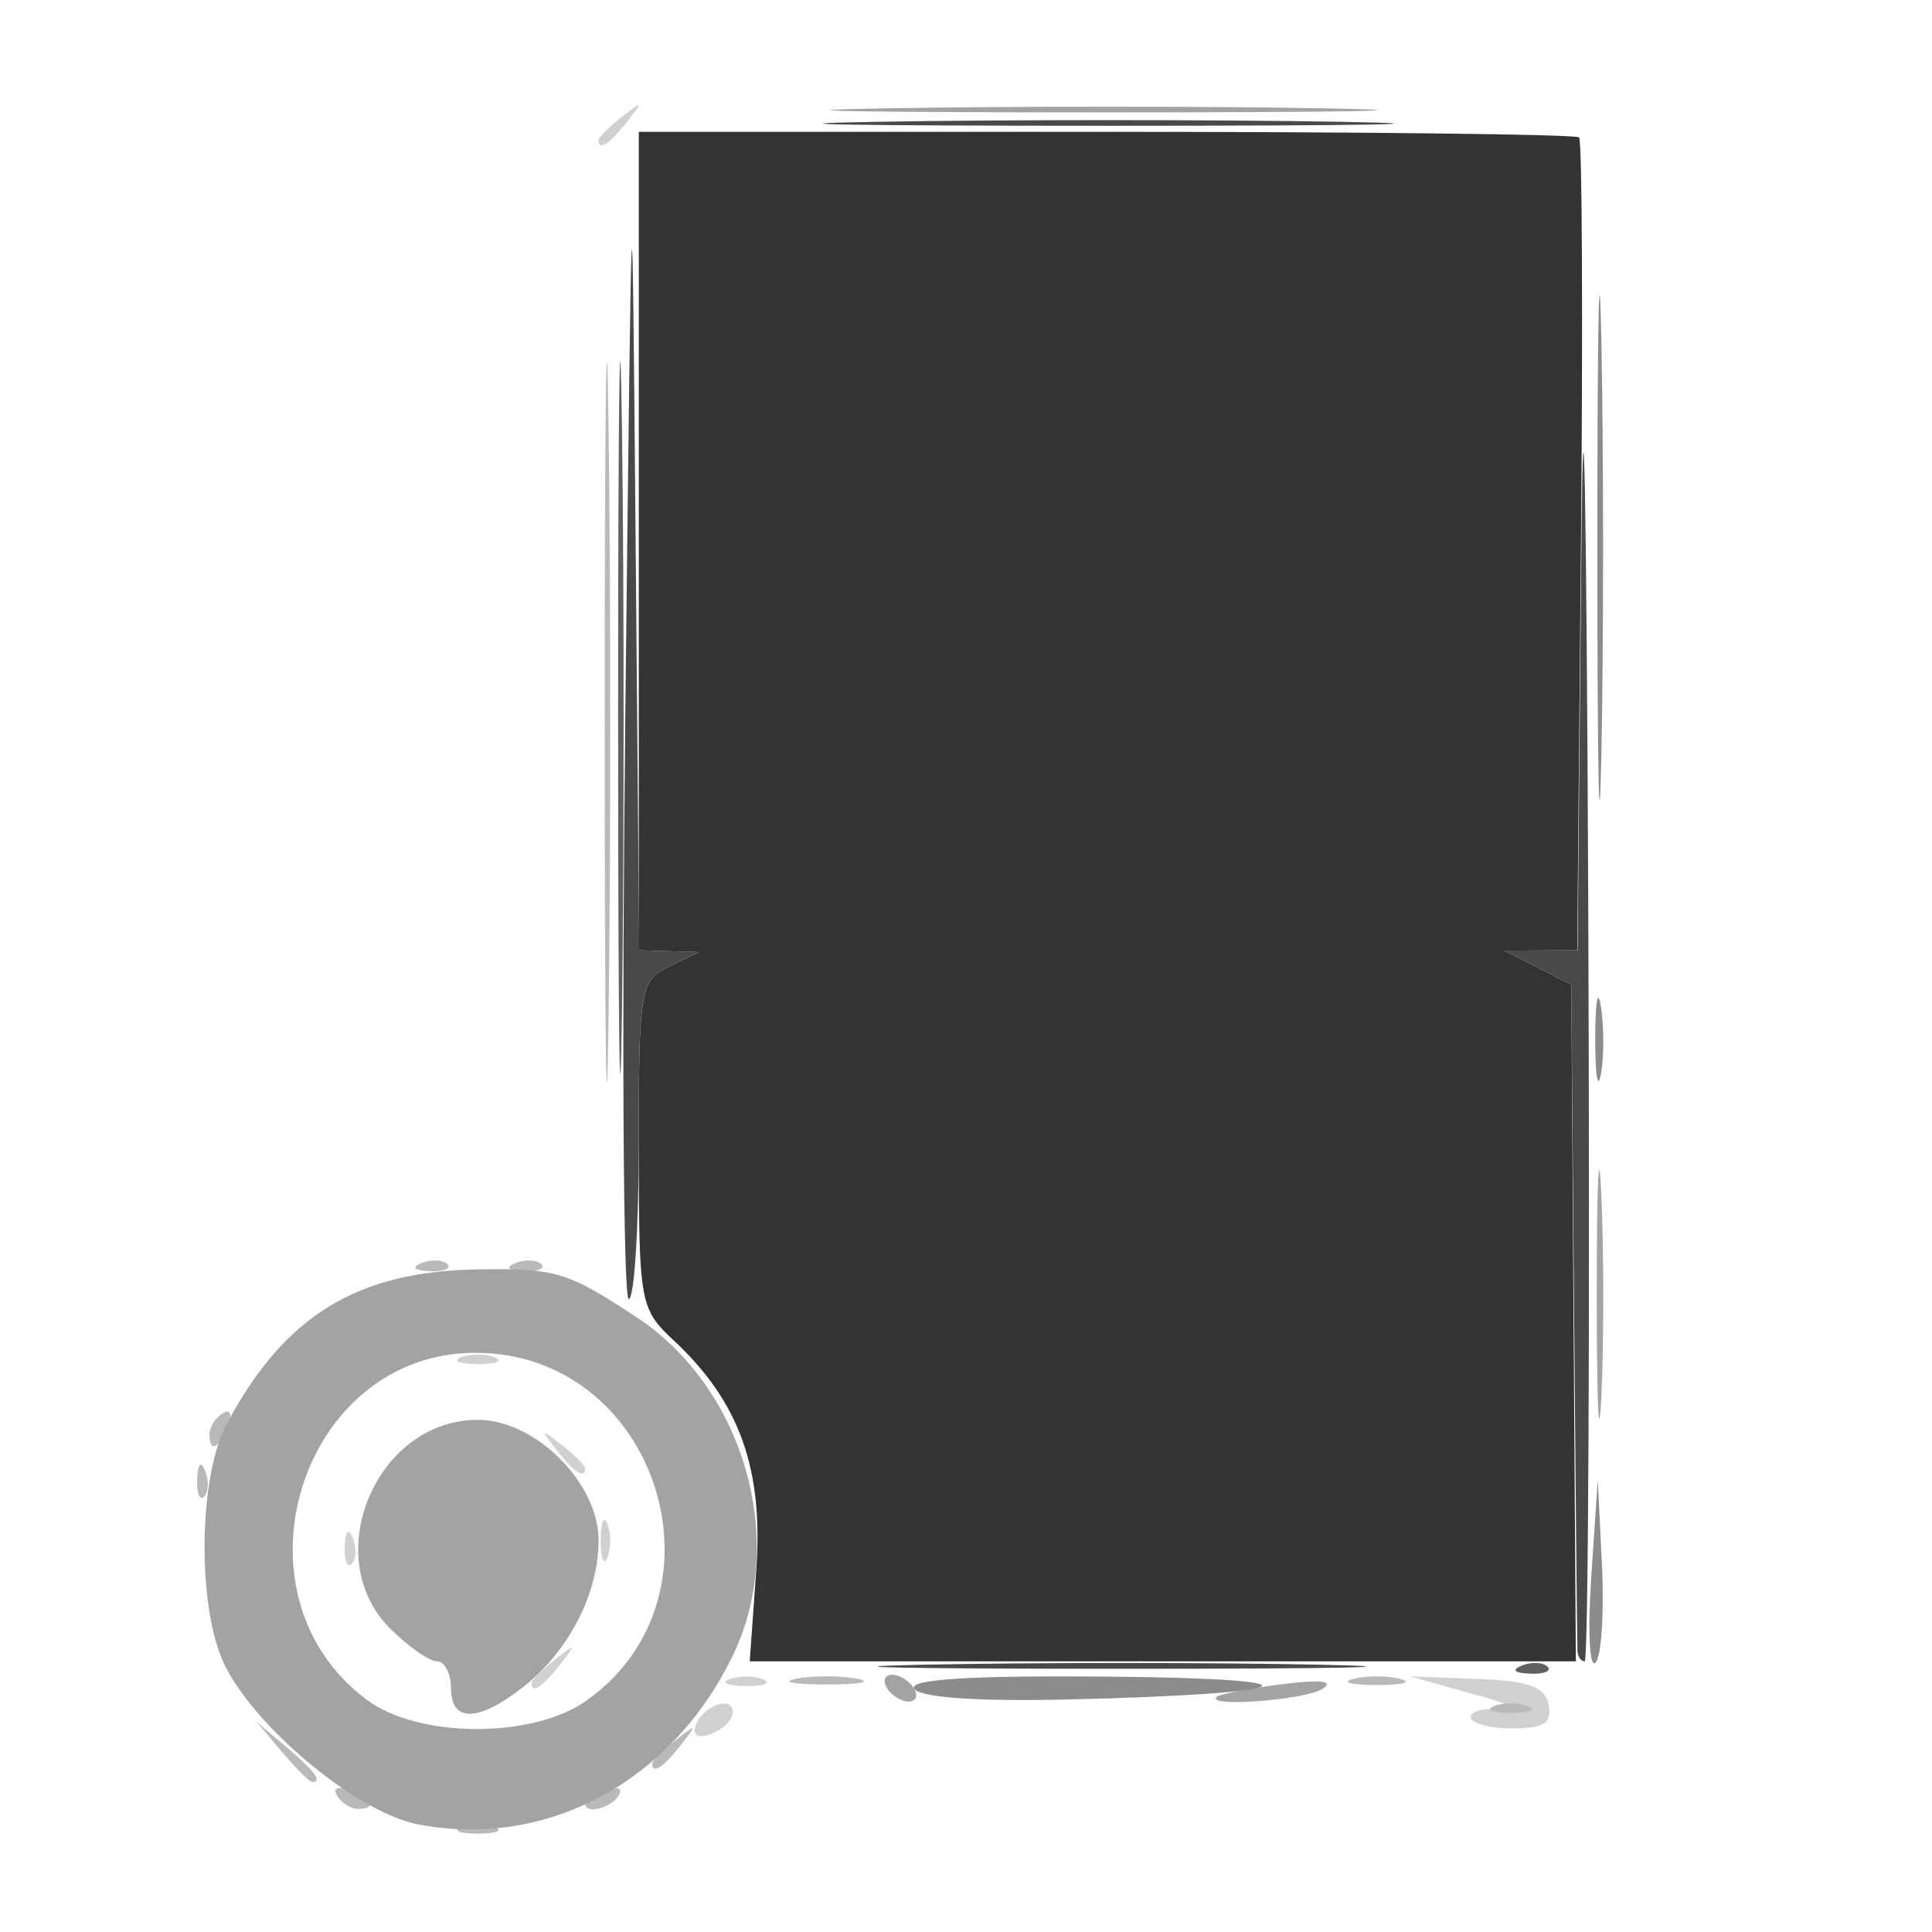 <?xml version="1.0" encoding="UTF-8" standalone="no"?>
<!-- Created with Inkscape (http://www.inkscape.org/) -->

<svg
   version="1.1"
   id="svg2766"
   width="144"
   height="144"
   viewBox="0 0 144 144"
   sodipodi:docname="add_list_type_device_7150.svg"
   inkscape:version="1.1.1 (3bf5ae0d25, 2021-09-20)"
   xmlns:inkscape="http://www.inkscape.org/namespaces/inkscape"
   xmlns:sodipodi="http://sodipodi.sourceforge.net/DTD/sodipodi-0.dtd"
   xmlns="http://www.w3.org/2000/svg"
   xmlns:svg="http://www.w3.org/2000/svg">
  <defs
     id="defs2770" />
  <sodipodi:namedview
     id="namedview2768"
     pagecolor="#505050"
     bordercolor="#ffffff"
     borderopacity="1"
     inkscape:pageshadow="0"
     inkscape:pageopacity="0"
     inkscape:pagecheckerboard="1"
     showgrid="false"
     inkscape:zoom="4.5972222"
     inkscape:cx="71.891239"
     inkscape:cy="72"
     inkscape:window-width="1440"
     inkscape:window-height="890"
     inkscape:window-x="-6"
     inkscape:window-y="-6"
     inkscape:window-maximized="1"
     inkscape:current-layer="g2772" />
  <g
     inkscape:groupmode="layer"
     inkscape:label="Image"
     id="g2772">
    <g
       id="g2776"
       transform="translate(7.613,-2.175)">
      <path
         style="fill:#d0d0d0;fill-opacity:1"
         d="M 44.229,130.813 C 44.727,129.318 47,128.495 47,129.81 c 0,0.537 -0.713,1.25 -1.584,1.584 -0.974,0.374 -1.431,0.15 -1.188,-0.581 z M 102,130.139 c 0,-0.474 1.238,-0.716 2.75,-0.538 1.512,0.178 0.5,-0.307 -2.25,-1.076 l -5,-1.399 4.991,0.187 c 3.869,0.145 5.066,0.581 5.323,1.937 0.258,1.359 -0.354,1.75 -2.741,1.75 C 103.383,131 102,130.612 102,130.139 Z m -70,-2.516 c 0,-0.208 0.787,-0.995 1.75,-1.75 1.586,-1.244 1.621,-1.208 0.378,0.378 C 32.821,127.916 32,128.445 32,127.622 Z m 14.75,-0.285 c 0.688,-0.277 1.812,-0.277 2.5,0 0.688,0.277 0.125,0.504 -1.25,0.504 -1.375,0 -1.938,-0.227 -1.25,-0.504 z m -28.671,-9.921 c 0.048,-1.165 0.285,-1.402 0.604,-0.604 0.289,0.722 0.253,1.584 -0.079,1.917 -0.332,0.332 -0.569,-0.258 -0.525,-1.312 z M 37.158,117 c 0,-1.375 0.227,-1.938 0.504,-1.25 0.277,0.688 0.277,1.812 0,2.5 -0.277,0.688 -0.504,0.125 -0.504,-1.25 z m -3.285,-6.75 c -1.244,-1.586 -1.209,-1.621 0.378,-0.378 0.963,0.755 1.75,1.542 1.75,1.75 0,0.823 -0.821,0.293 -2.128,-1.372 z M 26.75,103.338 c 0.688,-0.277 1.812,-0.277 2.5,0 0.688,0.277 0.125,0.504 -1.25,0.504 -1.375,0 -1.938,-0.227 -1.25,-0.504 z M 37,12.622 c 0,-0.208 0.787,-0.995 1.75,-1.75 C 40.336,9.629 40.371,9.664 39.128,11.25 37.821,12.916 37,13.445 37,12.622 Z"
         id="path2790" />
      <path
         style="fill:#b9b9b9;fill-opacity:1"
         d="m 26.75,138.338 c 0.688,-0.277 1.812,-0.277 2.5,0 0.688,0.277 0.125,0.504 -1.25,0.504 -1.375,0 -1.938,-0.227 -1.25,-0.504 z m -9.243,-2.326 c -0.35,-0.567 0.051,-0.735 0.941,-0.393 1.732,0.665 2.049,1.382 0.611,1.382 -0.518,0 -1.216,-0.445 -1.552,-0.989 z M 36,136.607 c 0,-0.216 0.698,-0.661 1.552,-0.989 0.89,-0.341 1.291,-0.174 0.941,0.393 C 37.906,136.962 36,137.417 36,136.607 Z M 13.405,132.75 11.5,130.5 l 2.25,1.905 C 15.864,134.195 16.455,135 15.655,135 c -0.19,0 -1.202,-1.012 -2.25,-2.25 z M 41,133.622 c 0,-0.208 0.787,-0.995 1.75,-1.75 1.586,-1.244 1.621,-1.208 0.378,0.378 C 41.821,133.916 41,134.445 41,133.622 Z m 62.75,-4.285 c 0.688,-0.277 1.812,-0.277 2.5,0 0.688,0.277 0.125,0.504 -1.25,0.504 -1.375,0 -1.938,-0.227 -1.25,-0.504 z m -52,-2.043 c 1.238,-0.238 3.263,-0.238 4.5,0 1.238,0.238 0.225,0.433 -2.25,0.433 -2.475,0 -3.487,-0.195 -2.25,-0.433 z m 41.5,0.016 c 0.963,-0.252 2.538,-0.252 3.5,0 0.963,0.252 0.175,0.457 -1.75,0.457 -1.925,0 -2.712,-0.206 -1.75,-0.457 z m -86.171,-14.894 c 0.048,-1.165 0.285,-1.402 0.604,-0.604 0.289,0.722 0.253,1.584 -0.079,1.917 -0.332,0.332 -0.569,-0.258 -0.525,-1.312 z M 8,109.059 c 0,-0.518 0.445,-1.216 0.989,-1.552 0.567,-0.35 0.735,0.051 0.393,0.941 C 8.717,110.18 8,110.497 8,109.059 Z M 37.459,56 c 0,-23.925 0.131,-33.712 0.29,-21.75 0.16,11.963 0.16,31.538 0,43.5 C 37.589,89.713 37.459,79.925 37.459,56 Z M 23.812,96.317 c 0.722,-0.289 1.584,-0.253 1.917,0.079 0.332,0.332 -0.258,0.569 -1.312,0.525 -1.165,-0.048 -1.402,-0.285 -0.604,-0.604 z m 7,0 c 0.722,-0.289 1.584,-0.253 1.917,0.079 0.332,0.332 -0.258,0.569 -1.312,0.525 -1.165,-0.048 -1.402,-0.285 -0.604,-0.604 z"
         id="path2788" />
      <path
         style="fill:#a3a3a3;fill-opacity:1"
         d="M 23.542,138.151 C 19.151,137.304 11.76,131.283 9.242,126.5 7.067,122.372 7.102,112.388 9.305,108.267 13.597,100.24 18.994,96.926 28,96.788 c 5.832,-0.09 6.665,0.162 11.85,3.579 8.004,5.275 11.256,16.649 7.188,25.133 -4.538,9.463 -13.896,14.501 -23.496,12.651 z m 12.569,-9.229 c 11.055,-7.872 5.263,-25.933 -8.311,-25.917 -13.015,0.015 -18.63,17.99 -8.078,25.861 3.867,2.885 12.376,2.914 16.389,0.057 z M 26,128 c 0,-1.1 -0.47,-2 -1.045,-2 -0.575,0 -2.15,-1.105 -3.5,-2.455 C 16.124,118.215 20.426,108 28,108 c 4.287,0 9,4.699 9,8.973 0,3.961 -2.205,8.257 -5.615,10.939 C 28.039,130.544 26,130.577 26,128 Z m 32.5,0 c -0.34,-0.55 -0.168,-1 0.382,-1 0.55,0 1.278,0.45 1.618,1 0.34,0.55 0.168,1 -0.382,1 -0.55,0 -1.278,-0.45 -1.618,-1 z m 24.583,0.638 c 0.229,-0.199 2.418,-0.618 4.865,-0.931 2.878,-0.368 3.937,-0.246 3,0.347 -1.336,0.845 -8.803,1.4 -7.865,0.584 z M 111.4,98.5 c 0.001,-8.25 0.156,-11.492 0.344,-7.204 0.188,4.288 0.187,11.038 -0.003,15 -0.189,3.962 -0.343,0.454 -0.342,-7.796 z M 58.314,10.251 c 9.247,-0.165 24.097,-0.165 33,6.9e-4 C 100.216,10.418 92.65,10.553 74.5,10.552 56.35,10.552 49.066,10.417 58.314,10.251 Z"
         id="path2786" />
      <path
         style="fill:#8c8c8c;fill-opacity:1"
         d="m 60.528,128.046 c -0.441,-0.713 4.229,-1.001 14.663,-0.904 16.589,0.154 14.335,1.3 -3.354,1.706 -6.606,0.151 -10.908,-0.154 -11.309,-0.802 z m 50.46,-8.341 0.489,-7.205 0.313,6.398 c 0.172,3.519 -0.048,6.761 -0.489,7.205 -0.441,0.443 -0.582,-2.436 -0.313,-6.398 z M 111.286,79.5 c 0.008,-2.75 0.202,-3.756 0.432,-2.236 0.23,1.52 0.224,3.77 -0.014,5 C 111.467,83.494 111.279,82.25 111.286,79.5 Z M 111.444,43 c 0,-16.775 0.137,-23.637 0.304,-15.25 0.167,8.387 0.167,22.113 0,30.5 -0.167,8.387 -0.304,1.525 -0.304,-15.25 z"
         id="path2784" />
      <path
         style="fill:#606060;fill-opacity:1"
         d="m 105.812,126.317 c 0.722,-0.289 1.584,-0.253 1.917,0.079 0.332,0.332 -0.258,0.569 -1.312,0.525 -1.165,-0.048 -1.402,-0.285 -0.604,-0.604 z M 38.458,55.5 c 2.38e-4,-23.65 0.131,-33.182 0.291,-21.182 0.16,12 0.159,31.35 -4.32e-4,43 C 38.589,88.968 38.458,79.15 38.458,55.5 Z"
         id="path2782" />
      <path
         style="fill:#494949;fill-opacity:1"
         d="m 61.25,126.252 c 8.113,-0.168 21.387,-0.168 29.5,0 8.113,0.168 1.475,0.306 -14.75,0.306 -16.225,0 -22.863,-0.138 -14.75,-0.306 z M 109.96,125.25 c -0.022,-0.412 -0.135,-11.761 -0.25,-25.219 L 109.5,75.561 107,74.295 104.5,73.029 107.235,73.015 109.97,73 110.251,43.25 c 0.154,-16.363 0.386,-4.438 0.515,26.5 0.129,30.938 0.01,56.25 -0.265,56.25 -0.275,0 -0.518,-0.338 -0.54,-0.75 z M 38.996,55.25 C 39.488,11.784 39.493,11.7 39.76,42.25 L 40.029,73 42.264,73.068 44.5,73.135 42.25,74.22 C 40.104,75.255 40,75.855 40,87.153 c 0,6.516 -0.338,11.847 -0.75,11.847 -0.412,1.66e-4 -0.527,-19.687 -0.254,-43.75 z M 57.75,11.252 c 9.488,-0.164 25.012,-0.164 34.5,0 9.488,0.164 1.725,0.299 -17.25,0.299 -18.975,0 -26.738,-0.134 -17.25,-0.299 z"
         id="path2780" />
      <path
         style="fill:#333333;fill-opacity:1"
         d="M 48.754,119.196 C 49.295,111.636 47.504,106.655 42.597,102.076 40.076,99.722 40,99.296 40,87.478 40,75.843 40.099,75.258 42.25,74.22 L 44.5,73.135 42.25,73.068 40,73 V 42.5 12 h 34.833 c 19.158,0 35.021,0.187 35.25,0.416 0.229,0.229 0.291,13.954 0.138,30.5 L 109.943,73 l -2.721,0.015 -2.721,0.015 2.5,1.266 2.5,1.266 0.172,25.219 L 109.844,126 H 79.055 48.267 Z"
         id="path2778" />
    </g>
  </g>
</svg>
